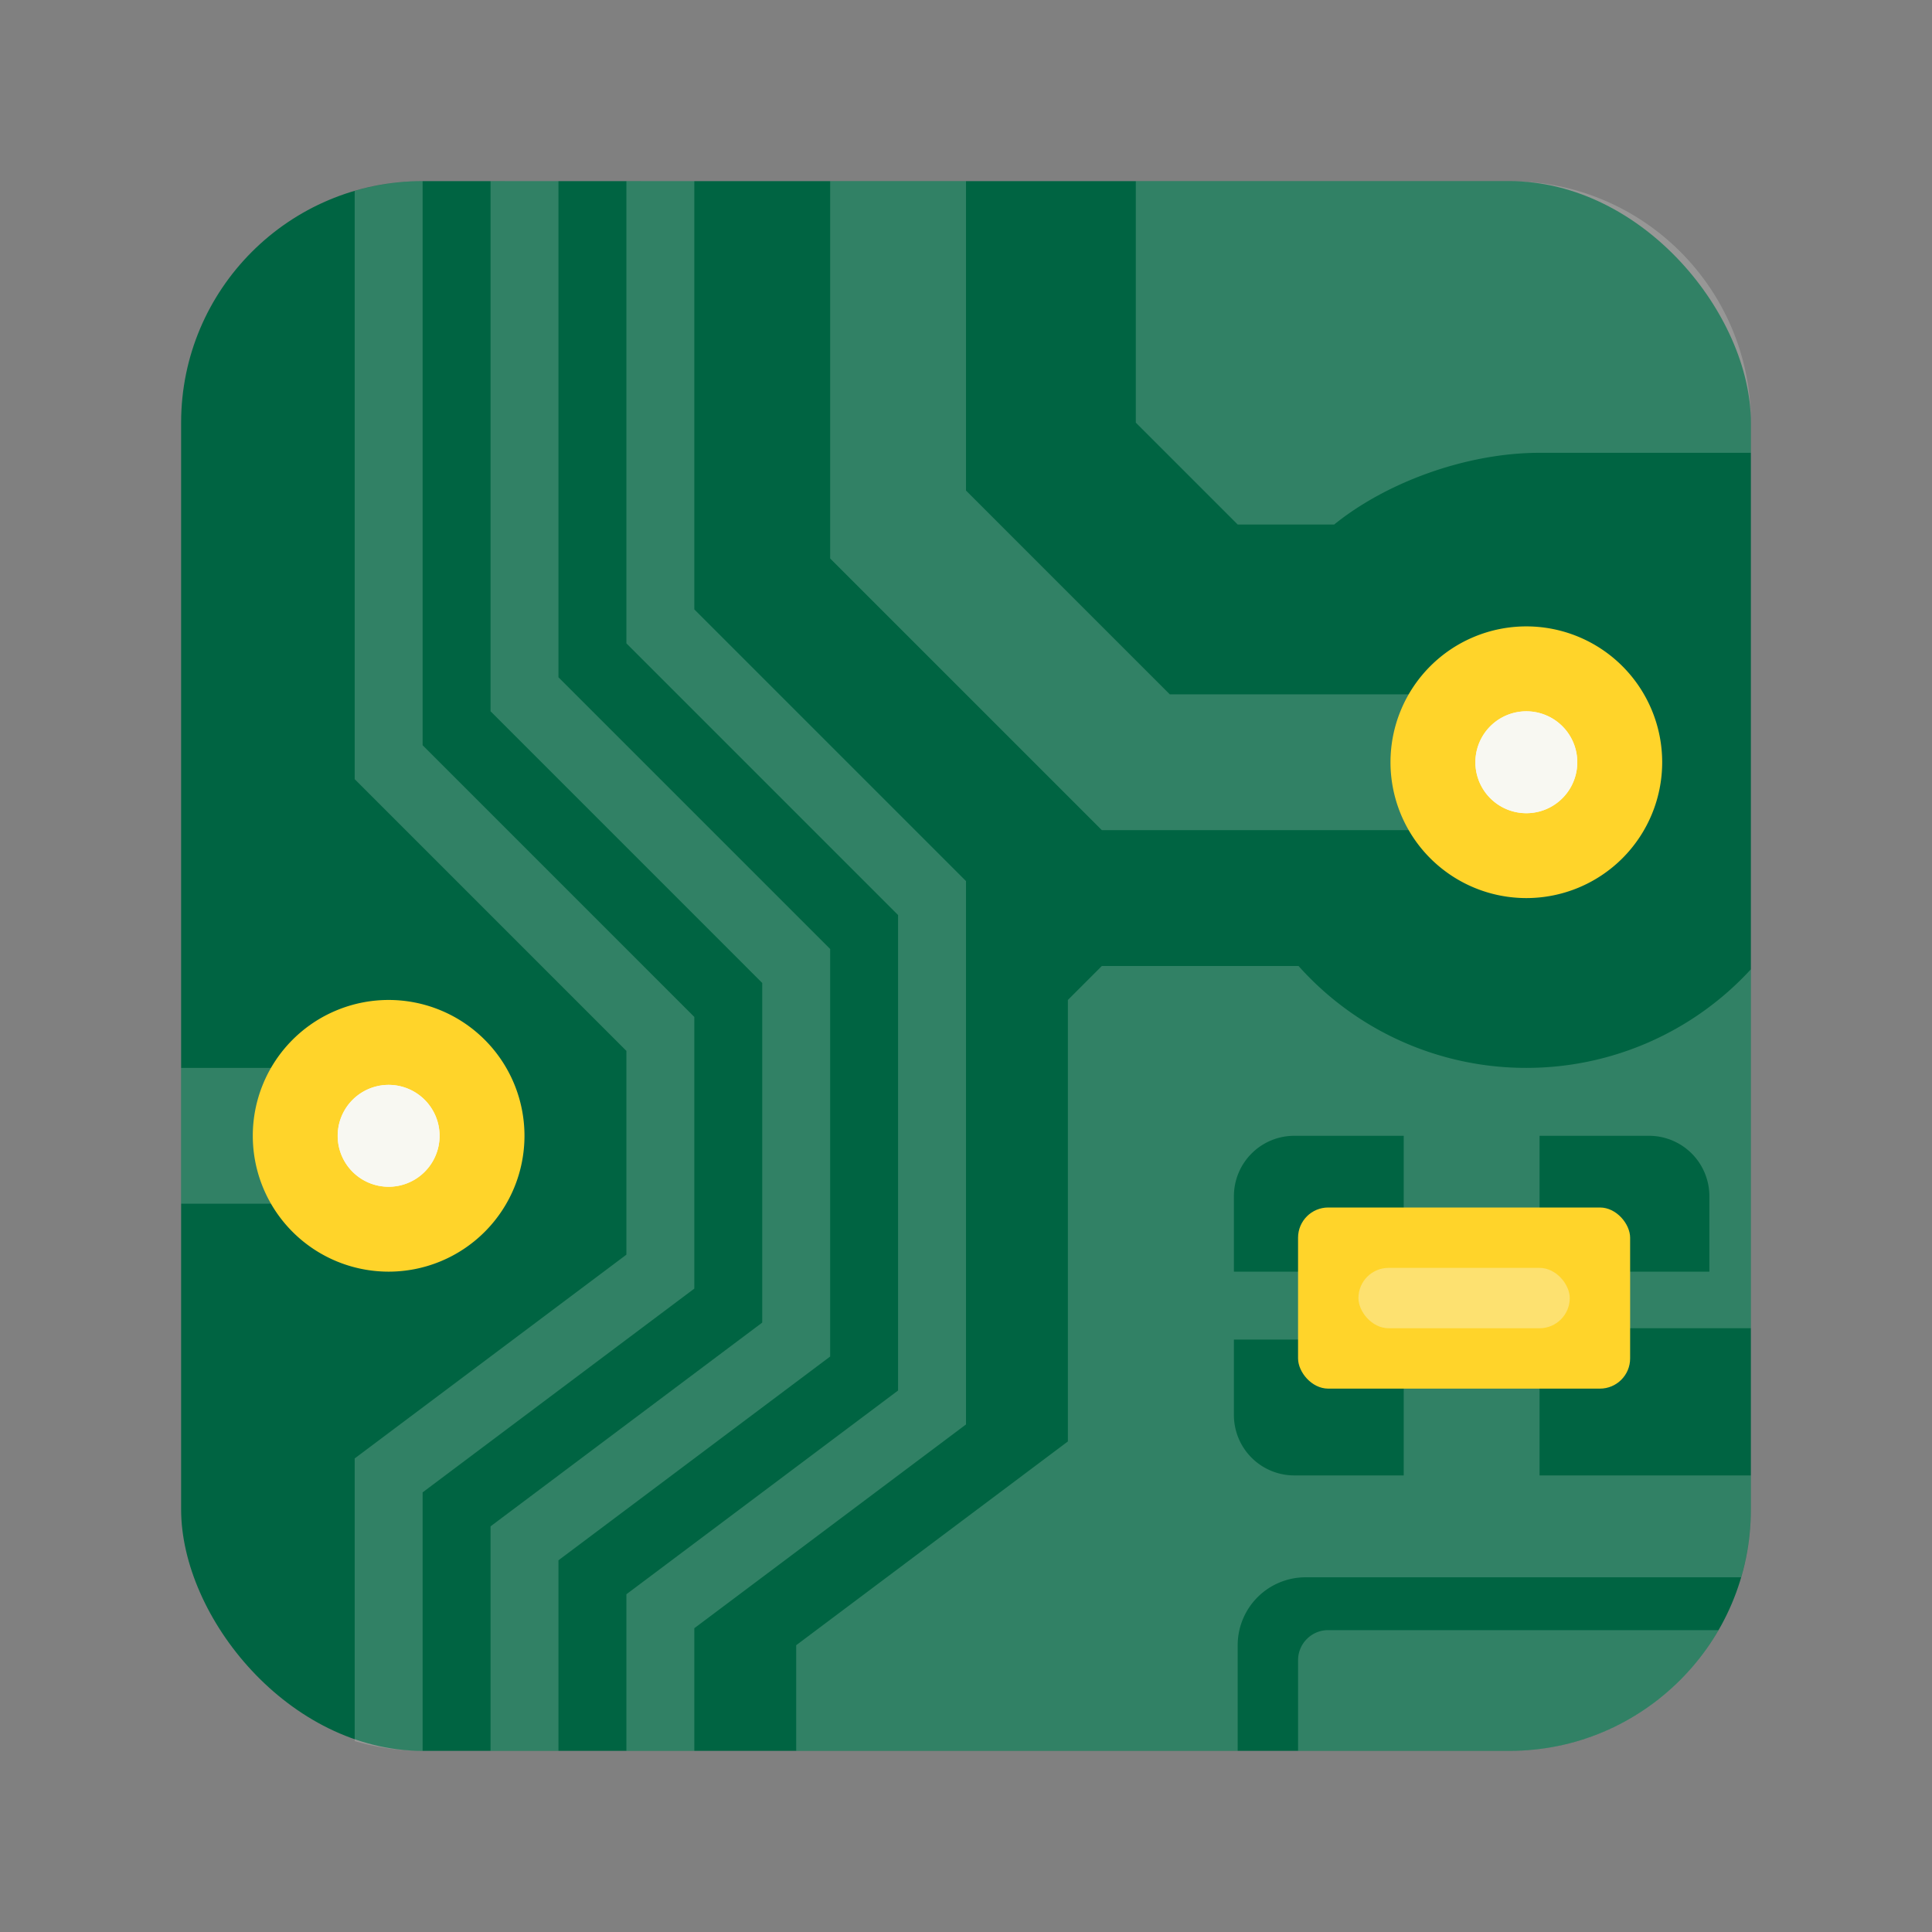<svg xmlns="http://www.w3.org/2000/svg" width="64" height="64"><rect width="100%" height="100%" fill="#808080" stroke="none"/><rect width="52" height="52" x="6" y="6" fill="#006442" fill-rule="evenodd" rx="8" ry="8" style="paint-order:stroke fill markers"/><path fill="#f8f8f2" d="M14 6c-.782 0-1.536.117-2.25.324v19.488l9 9v6.75l-9 6.75v9.364A8.045 8.045 0 0 0 14 58v-8.563l9-6.75v-9l-9-9zm2.25 0v17.562l9 9v11.25l-9 6.75V58h2.25v-6.313l9-6.75v-13.5l-9-9V5.999zm4.5 0v15.312l9 9v15.75l-9 6.75V58H23v-4.063l9-6.75v-18l-9-9V5.999zm6.75 0v12.5l9 9H50V23H38.75L32 16.25V6zm10.125 0v8L41 17.375h3.197C45.937 15.968 48.59 15 51 15h7v-1c0-4.432-3.568-8-8-8zM36.5 32l-1.125 1.125V47.75l-9 6.75V58H41v-3.5a2.25 2.25 0 0 1 2.25-2.25h14.426A8.045 8.045 0 0 0 58 50v-1.125h-7V44h7V32.109a10.09 10.09 0 0 1-7.437 3.266A10.1 10.1 0 0 1 43.016 32zM6 35.375v4.5h6.875v-4.5zm36.875 2.25H46.5v4.5h-5.625v-2.5a2 2 0 0 1 2-2zm8.125 0h3.625a2 2 0 0 1 2 2v2.5H51zm-10.125 6.75H46.5v4.5h-3.625a2 2 0 0 1-2-2z" opacity=".2"/><path fill="#ffd42a" fill-rule="evenodd" d="M50.562 29.75a4.5 4.5 0 1 0 0-9 4.5 4.5 0 0 0 0 9zM12.874 42.125a4.5 4.5 0 1 0 0-9 4.5 4.5 0 0 0 0 9z" clip-rule="evenodd"/><path fill="#f8f8f2" fill-rule="evenodd" d="M50.562 26.938a1.687 1.687 0 1 0 0-3.375 1.687 1.687 0 0 0 0 3.375zM12.874 39.313a1.687 1.687 0 1 0 0-3.375 1.687 1.687 0 0 0 0 3.375z" clip-rule="evenodd"/><path fill="#f8f8f2" fill-rule="evenodd" d="M50.562 26.938a1.687 1.687 0 1 0 0-3.375 1.687 1.687 0 0 0 0 3.375zM12.874 39.313a1.687 1.687 0 1 0 0-3.375 1.687 1.687 0 0 0 0 3.375z" clip-rule="evenodd"/><path fill="#f8f8f2" fill-rule="evenodd" d="M44 54c-.554 0-1 .446-1 1v3h7a7.974 7.974 0 0 0 6.928-4z" opacity=".2" style="paint-order:stroke fill markers"/><rect width="11" height="6" x="43" y="40" fill="#ffd42a" fill-rule="evenodd" rx="1" ry="1" style="paint-order:stroke fill markers"/><rect width="7" height="2" x="45" y="42" fill="#f8f8f2" fill-rule="evenodd" opacity=".35" rx="1" ry="1" style="paint-order:stroke fill markers"/></svg>